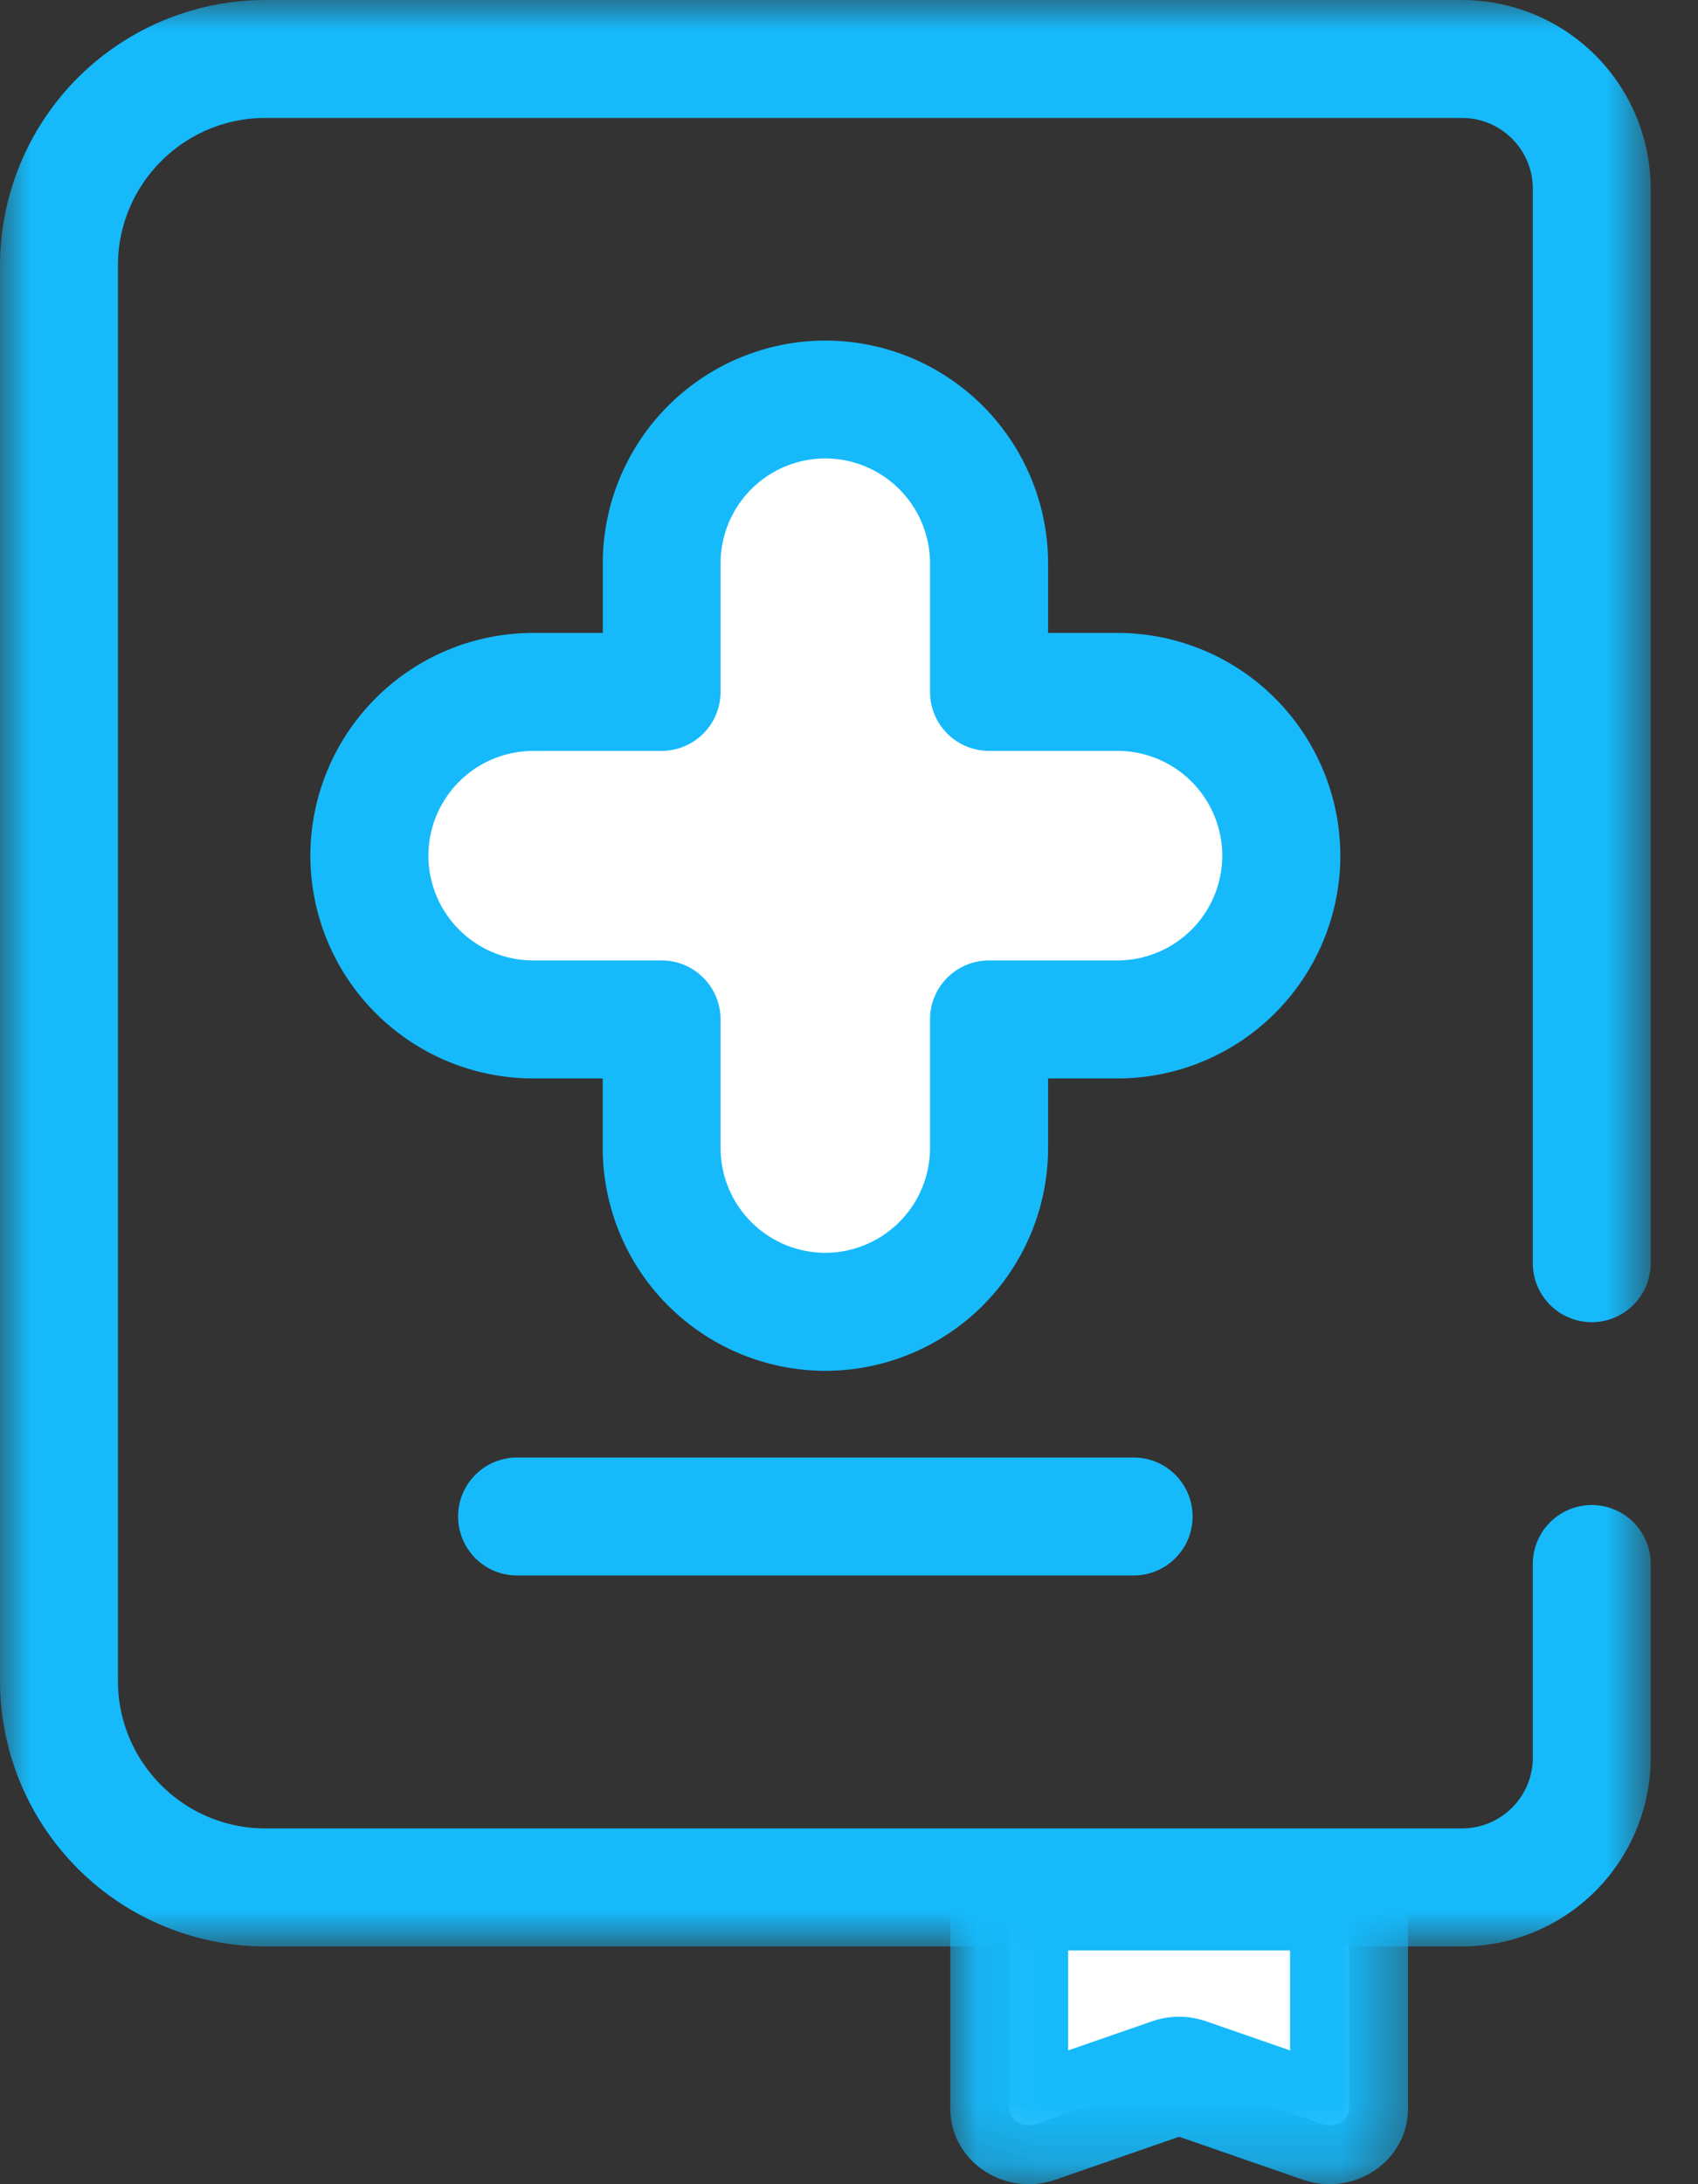 <svg xmlns="http://www.w3.org/2000/svg" xmlns:xlink="http://www.w3.org/1999/xlink" width="28" height="36" viewBox="0 0 28 36">
    <rect x="0" y="0" width="28" height="36" fill="#333333" stroke="none"/>
    <defs>
        <path id="a" d="M.06.04h7.548v5.796H.06z"/>
        <path id="c" d="M0 0h27.22v32.081H0z"/>
    </defs>
    <g fill="none" fill-rule="evenodd">
        <path fill="#FFF" d="M13.61 6.585a2.7 2.7 0 0 0-2.7 2.7v2.12H8.792a2.7 2.7 0 1 0 0 5.398h2.12v2.12a2.7 2.7 0 1 0 5.399 0v-2.12h2.12a2.7 2.7 0 1 0 0-5.399h-2.12v-2.12a2.7 2.7 0 0 0-2.7-2.699"/>
        <path fill="#16BAFB" d="M8.791 12.377a1.73 1.73 0 0 0-1.727 1.727A1.73 1.73 0 0 0 8.79 15.83h2.12c.537 0 .972.435.972.972v2.12a1.73 1.73 0 0 0 1.727 1.727 1.73 1.73 0 0 0 1.727-1.727v-2.12c0-.537.436-.972.973-.972h2.12a1.73 1.73 0 0 0 1.726-1.727 1.73 1.73 0 0 0-1.727-1.727h-2.12a.972.972 0 0 1-.972-.973v-2.12a1.73 1.73 0 0 0-1.727-1.727 1.73 1.73 0 0 0-1.727 1.728v2.12a.972.972 0 0 1-.972.972H8.79zm4.82 10.217a3.676 3.676 0 0 1-3.672-3.671v-1.148H8.79a3.676 3.676 0 0 1-3.672-3.671 3.676 3.676 0 0 1 3.672-3.672H9.94V9.285a3.676 3.676 0 0 1 3.671-3.672 3.676 3.676 0 0 1 3.672 3.672v1.147h1.147a3.676 3.676 0 0 1 3.672 3.672 3.676 3.676 0 0 1-3.672 3.671h-1.147v1.148a3.676 3.676 0 0 1-3.672 3.671z"/>
        <path fill="#FFF" d="M16.642 31.176h5.603v3.582c0 .192-.234.323-.446.249l-2.232-.775a.381.381 0 0 0-.247 0l-2.232.775c-.213.074-.446-.057-.446-.249v-3.582z"/>
        <g transform="translate(15.61 30.164)">
            <mask id="b" fill="#fff">
                <use xlink:href="#a"/>
            </mask>
            <path fill="#16BAFB" d="M3.834 3.076c.151 0 .3.025.442.074l1.387.481V1.984H2.004v1.647l1.387-.481c.143-.05.291-.074.443-.074m2.48 2.76c-.152 0-.3-.025-.443-.075l-2.037-.707-2.037.707c-.143.05-.292.075-.443.075C.641 5.836.06 5.279.06 4.594V1.012C.06.475.495.04 1.032.04h5.603c.537 0 .973.435.973.972v3.582c0 .685-.581 1.242-1.295 1.242" mask="url(#b)"/>
        </g>
        <g>
            <mask id="d" fill="#fff">
                <use xlink:href="#c"/>
            </mask>
            <path fill="#16BAFB" d="M24.11 32.081H4.374A4.38 4.38 0 0 1 0 27.706V4.375A4.38 4.38 0 0 1 4.375 0h19.734a3.114 3.114 0 0 1 3.111 3.11v17.71a.972.972 0 0 1-1.944 0V3.11c0-.642-.523-1.166-1.166-1.166H4.375c-1.34 0-2.43 1.09-2.43 2.43v23.332c0 1.34 1.09 2.43 2.43 2.43h19.734c.644 0 1.167-.522 1.167-1.166v-3.192a.972.972 0 1 1 1.944 0v3.192a3.114 3.114 0 0 1-3.11 3.111" mask="url(#d)"/>
        </g>
        <path fill="#16BAFB" d="M18.694 25.967H8.526a.972.972 0 1 1 0-1.944h10.168a.972.972 0 1 1 0 1.944"/>
    </g>
</svg>
